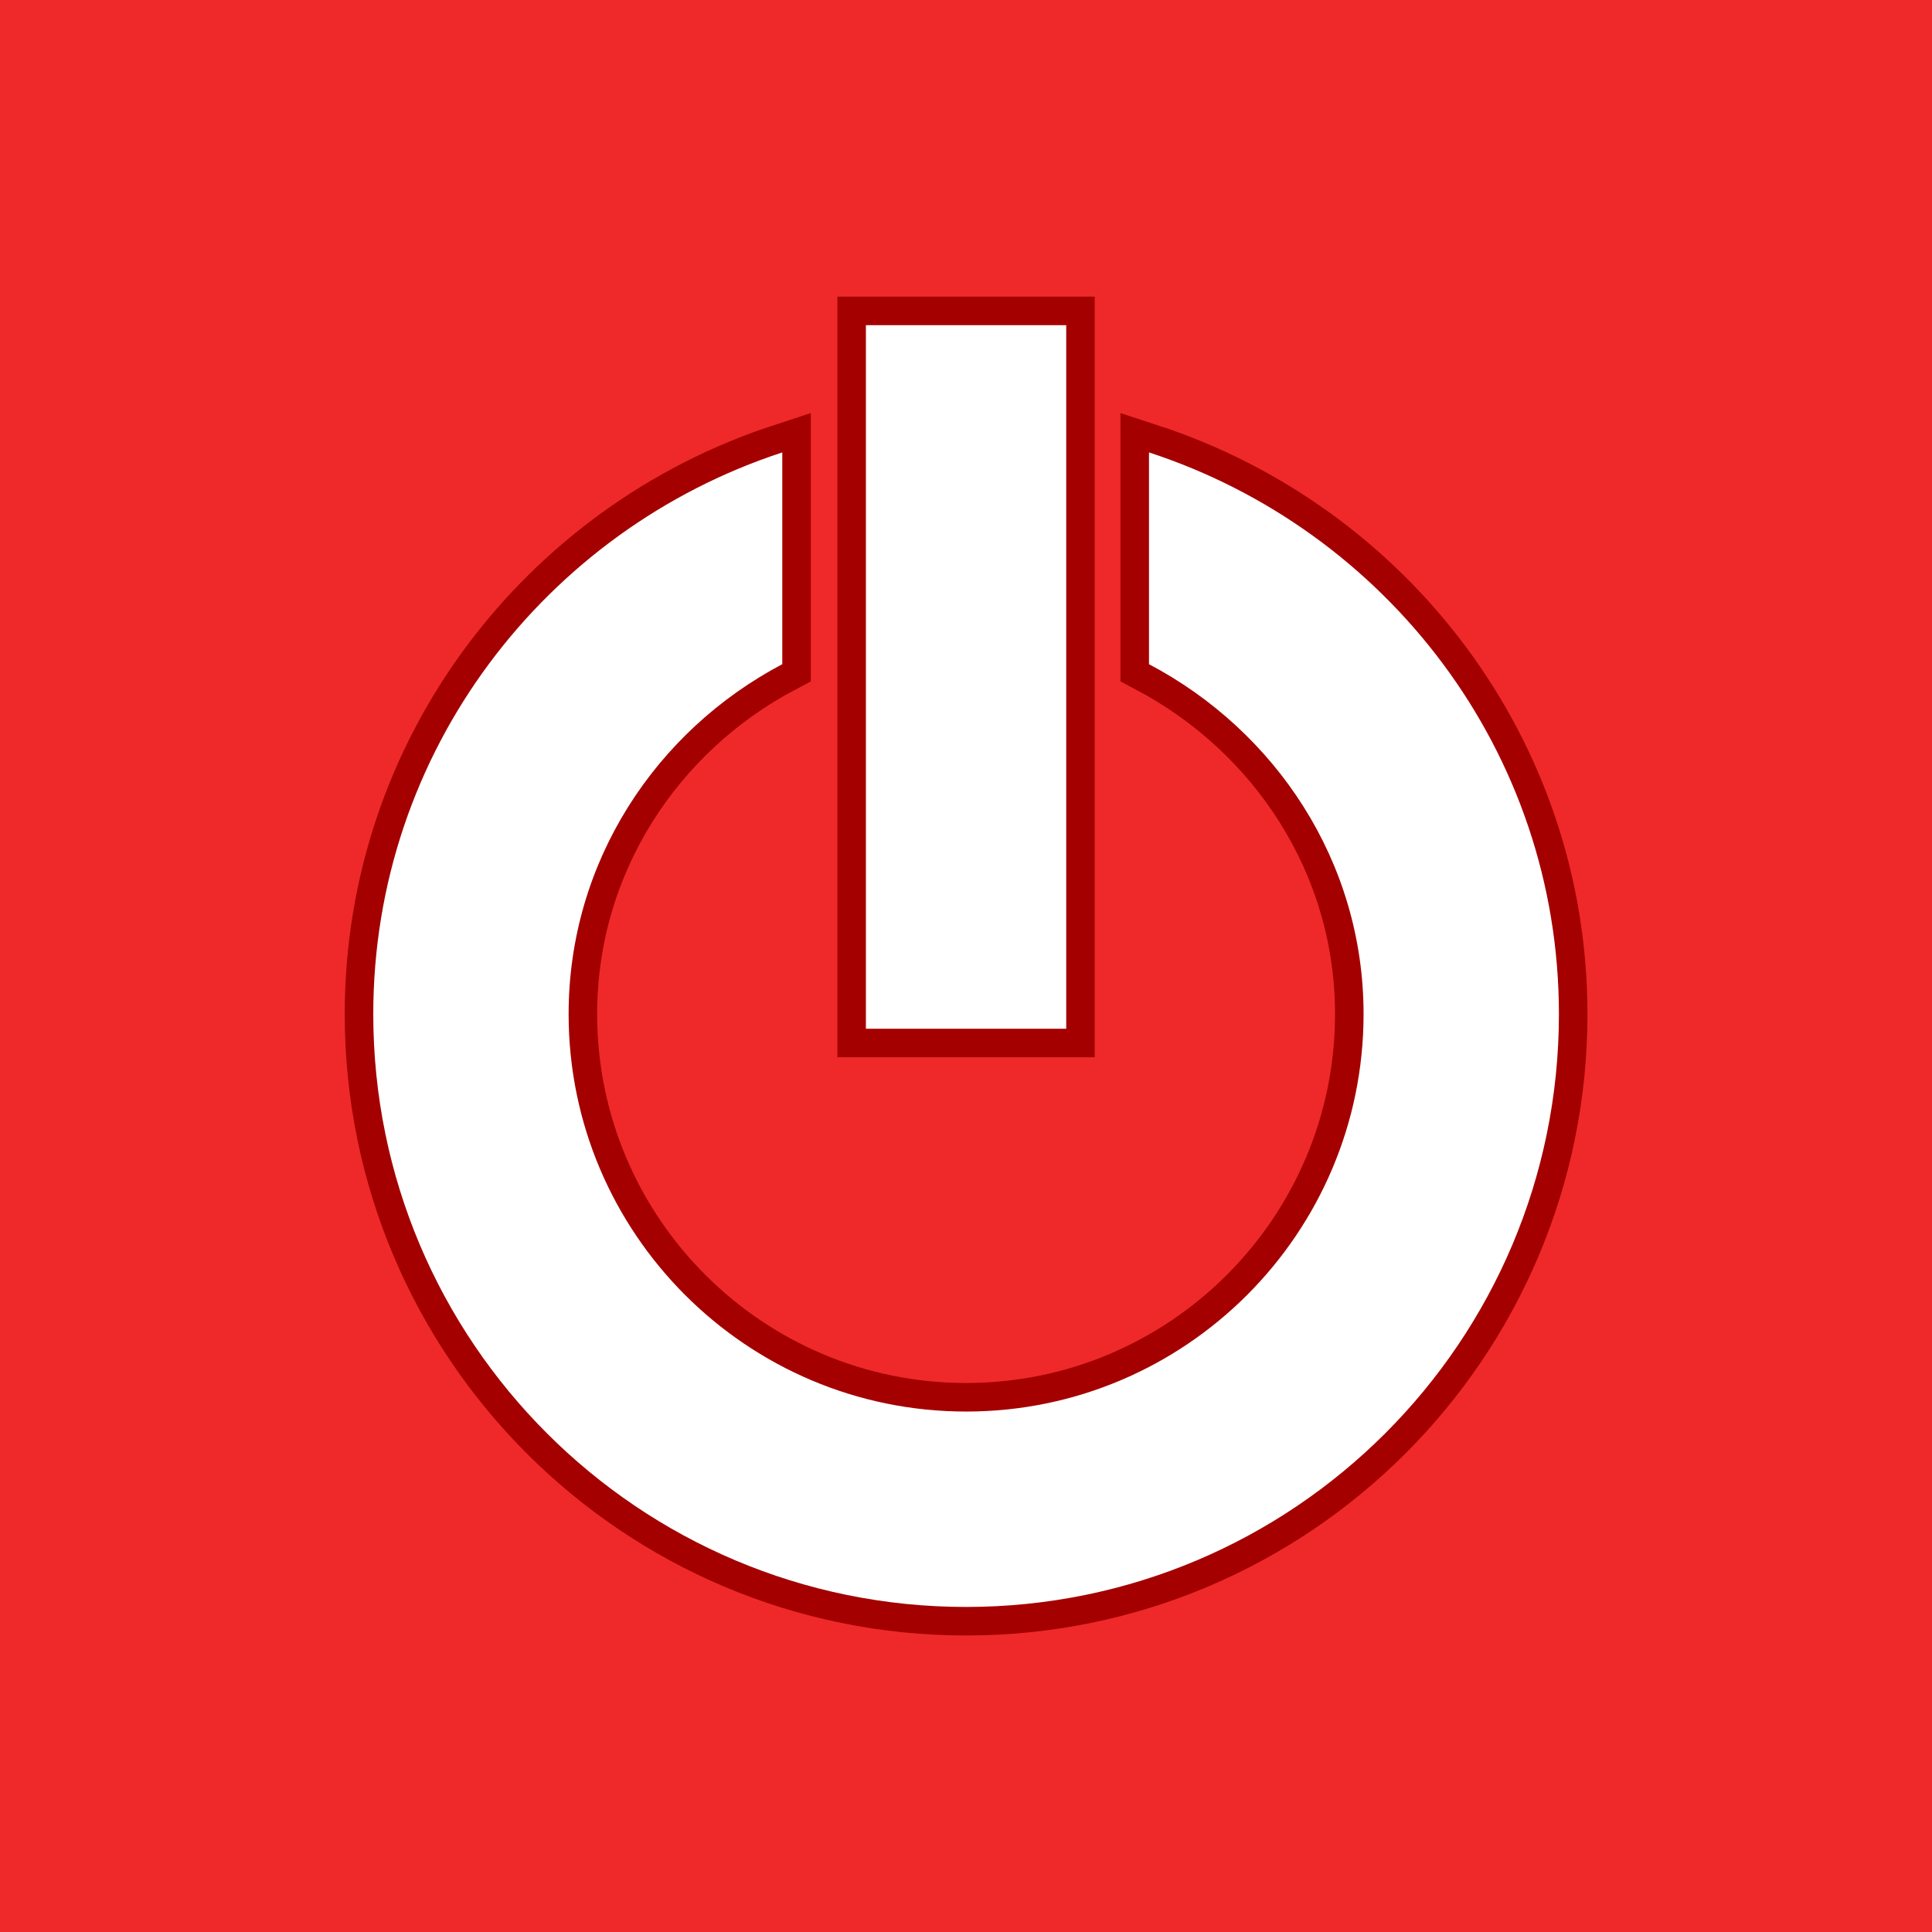 <?xml version="1.0" encoding="UTF-8" standalone="no"?>
<svg
    xmlns:dc="http://purl.org/dc/elements/1.1/"
    xmlns:cc="http://creativecommons.org/ns#"
    xmlns:rdf="http://www.w3.org/1999/02/22-rdf-syntax-ns#"
    xmlns:svg="http://www.w3.org/2000/svg"
    xmlns="http://www.w3.org/2000/svg"
    xmlns:xlink="http://www.w3.org/1999/xlink"
    xmlns:sodipodi="http://sodipodi.sourceforge.net/DTD/sodipodi-0.dtd"
    xmlns:inkscape="http://www.inkscape.org/namespaces/inkscape"
    xmlns:ns1="http://sozi.baierouge.fr"
    id="svg2633"
    viewBox="0 0 512 512"
    version="1.0"
    inkscape:version="0.48.4 r9939"
    width="100%"
    height="100%"
    sodipodi:docname="molumen_multicolor_power_buttons_4.svg"
  >
  <sodipodi:namedview
      pagecolor="#ffffff"
      bordercolor="#666666"
      borderopacity="1"
      objecttolerance="10"
      gridtolerance="10"
      guidetolerance="10"
      inkscape:pageopacity="0"
      inkscape:pageshadow="2"
      inkscape:window-width="1177"
      inkscape:window-height="1181"
      id="namedview18"
      showgrid="false"
      fit-margin-top="0"
      fit-margin-left="0"
      fit-margin-right="0"
      fit-margin-bottom="0"
      inkscape:zoom="1"
      inkscape:cx="243.11787"
      inkscape:cy="263.3951"
      inkscape:window-x="0"
      inkscape:window-y="19"
      inkscape:window-maximized="0"
      inkscape:current-layer="svg2633"
  />
  <defs
      id="defs2635"
    >
    <linearGradient
        id="linearGradient2243"
        y2="47.547"
        gradientUnits="userSpaceOnUse"
        y1="18.495"
        x2="127.2"
        x1="127.2"
      >
      <stop
          id="stop3259"
          stop-color="#fff"
          offset="0"
      />
      <stop
          id="stop3261"
          stop-color="#fff"
          stop-opacity="0"
          offset="1"
      />
    </linearGradient
    >
  </defs
  >
  <rect
      style="fill:#ef2929;fill-opacity:1;fill-rule:nonzero;stroke:none"
      id="rect3780"
      width="512"
      height="512"
      x="0"
      y="0"
  />
  <g
      id="g3803"
      transform="matrix(15.128,0,0,15.128,-364.178,-193.285)"
    >
    <path
        style="fill:#a40000;fill-opacity:1;fill-rule:evenodd;stroke:#a40000;stroke-width:1;stroke-miterlimit:4;stroke-opacity:1;stroke-dasharray:none"
        id="path2995"
        xlink:href="#path22091"
        d="m 37.777,20.702 c -4.146,1.357 -7.165,5.236 -7.165,9.84 0,5.737 4.653,10.385 10.385,10.385 5.732,0 10.385,-4.647 10.385,-10.385 0,-4.609 -3.029,-8.483 -7.181,-9.84 v 3.71 c 2.212,1.166 3.759,3.454 3.759,6.129 0,3.841 -3.122,6.963 -6.963,6.963 -3.841,0 -6.963,-3.122 -6.963,-6.963 0,-2.67 1.531,-4.963 3.743,-6.129 v -3.71 z"
        inkscape:connector-curvature="0"
    />
    <path
        style="fill:#a40000;fill-opacity:1;fill-rule:evenodd;stroke:#a40000;stroke-width:1;stroke-miterlimit:4;stroke-opacity:1;stroke-dasharray:none"
        id="path2997"
        xlink:href="#path22093"
        d="M 39.242,18.473 V 30.798 h 3.509 V 18.473 h -3.509 z"
        inkscape:connector-curvature="0"
    />
    <path
        inkscape:connector-curvature="0"
        d="m 37.777,20.702 c -4.146,1.357 -7.165,5.236 -7.165,9.84 0,5.737 4.653,10.385 10.385,10.385 5.732,0 10.385,-4.647 10.385,-10.385 0,-4.609 -3.029,-8.483 -7.181,-9.84 v 3.71 c 2.212,1.166 3.759,3.454 3.759,6.129 0,3.841 -3.122,6.963 -6.963,6.963 -3.841,0 -6.963,-3.122 -6.963,-6.963 0,-2.67 1.531,-4.963 3.743,-6.129 v -3.71 z"
        xlink:href="#path22091"
        id="path3758"
        style="fill:#ffffff;fill-opacity:1;fill-rule:evenodd"
    />
    <path
        inkscape:connector-curvature="0"
        d="M 39.242,18.473 V 30.798 h 3.509 V 18.473 h -3.509 z"
        xlink:href="#path22093"
        id="path3760"
        style="fill:#ffffff;fill-opacity:1;fill-rule:evenodd"
    />
  </g
  >
</svg
>
